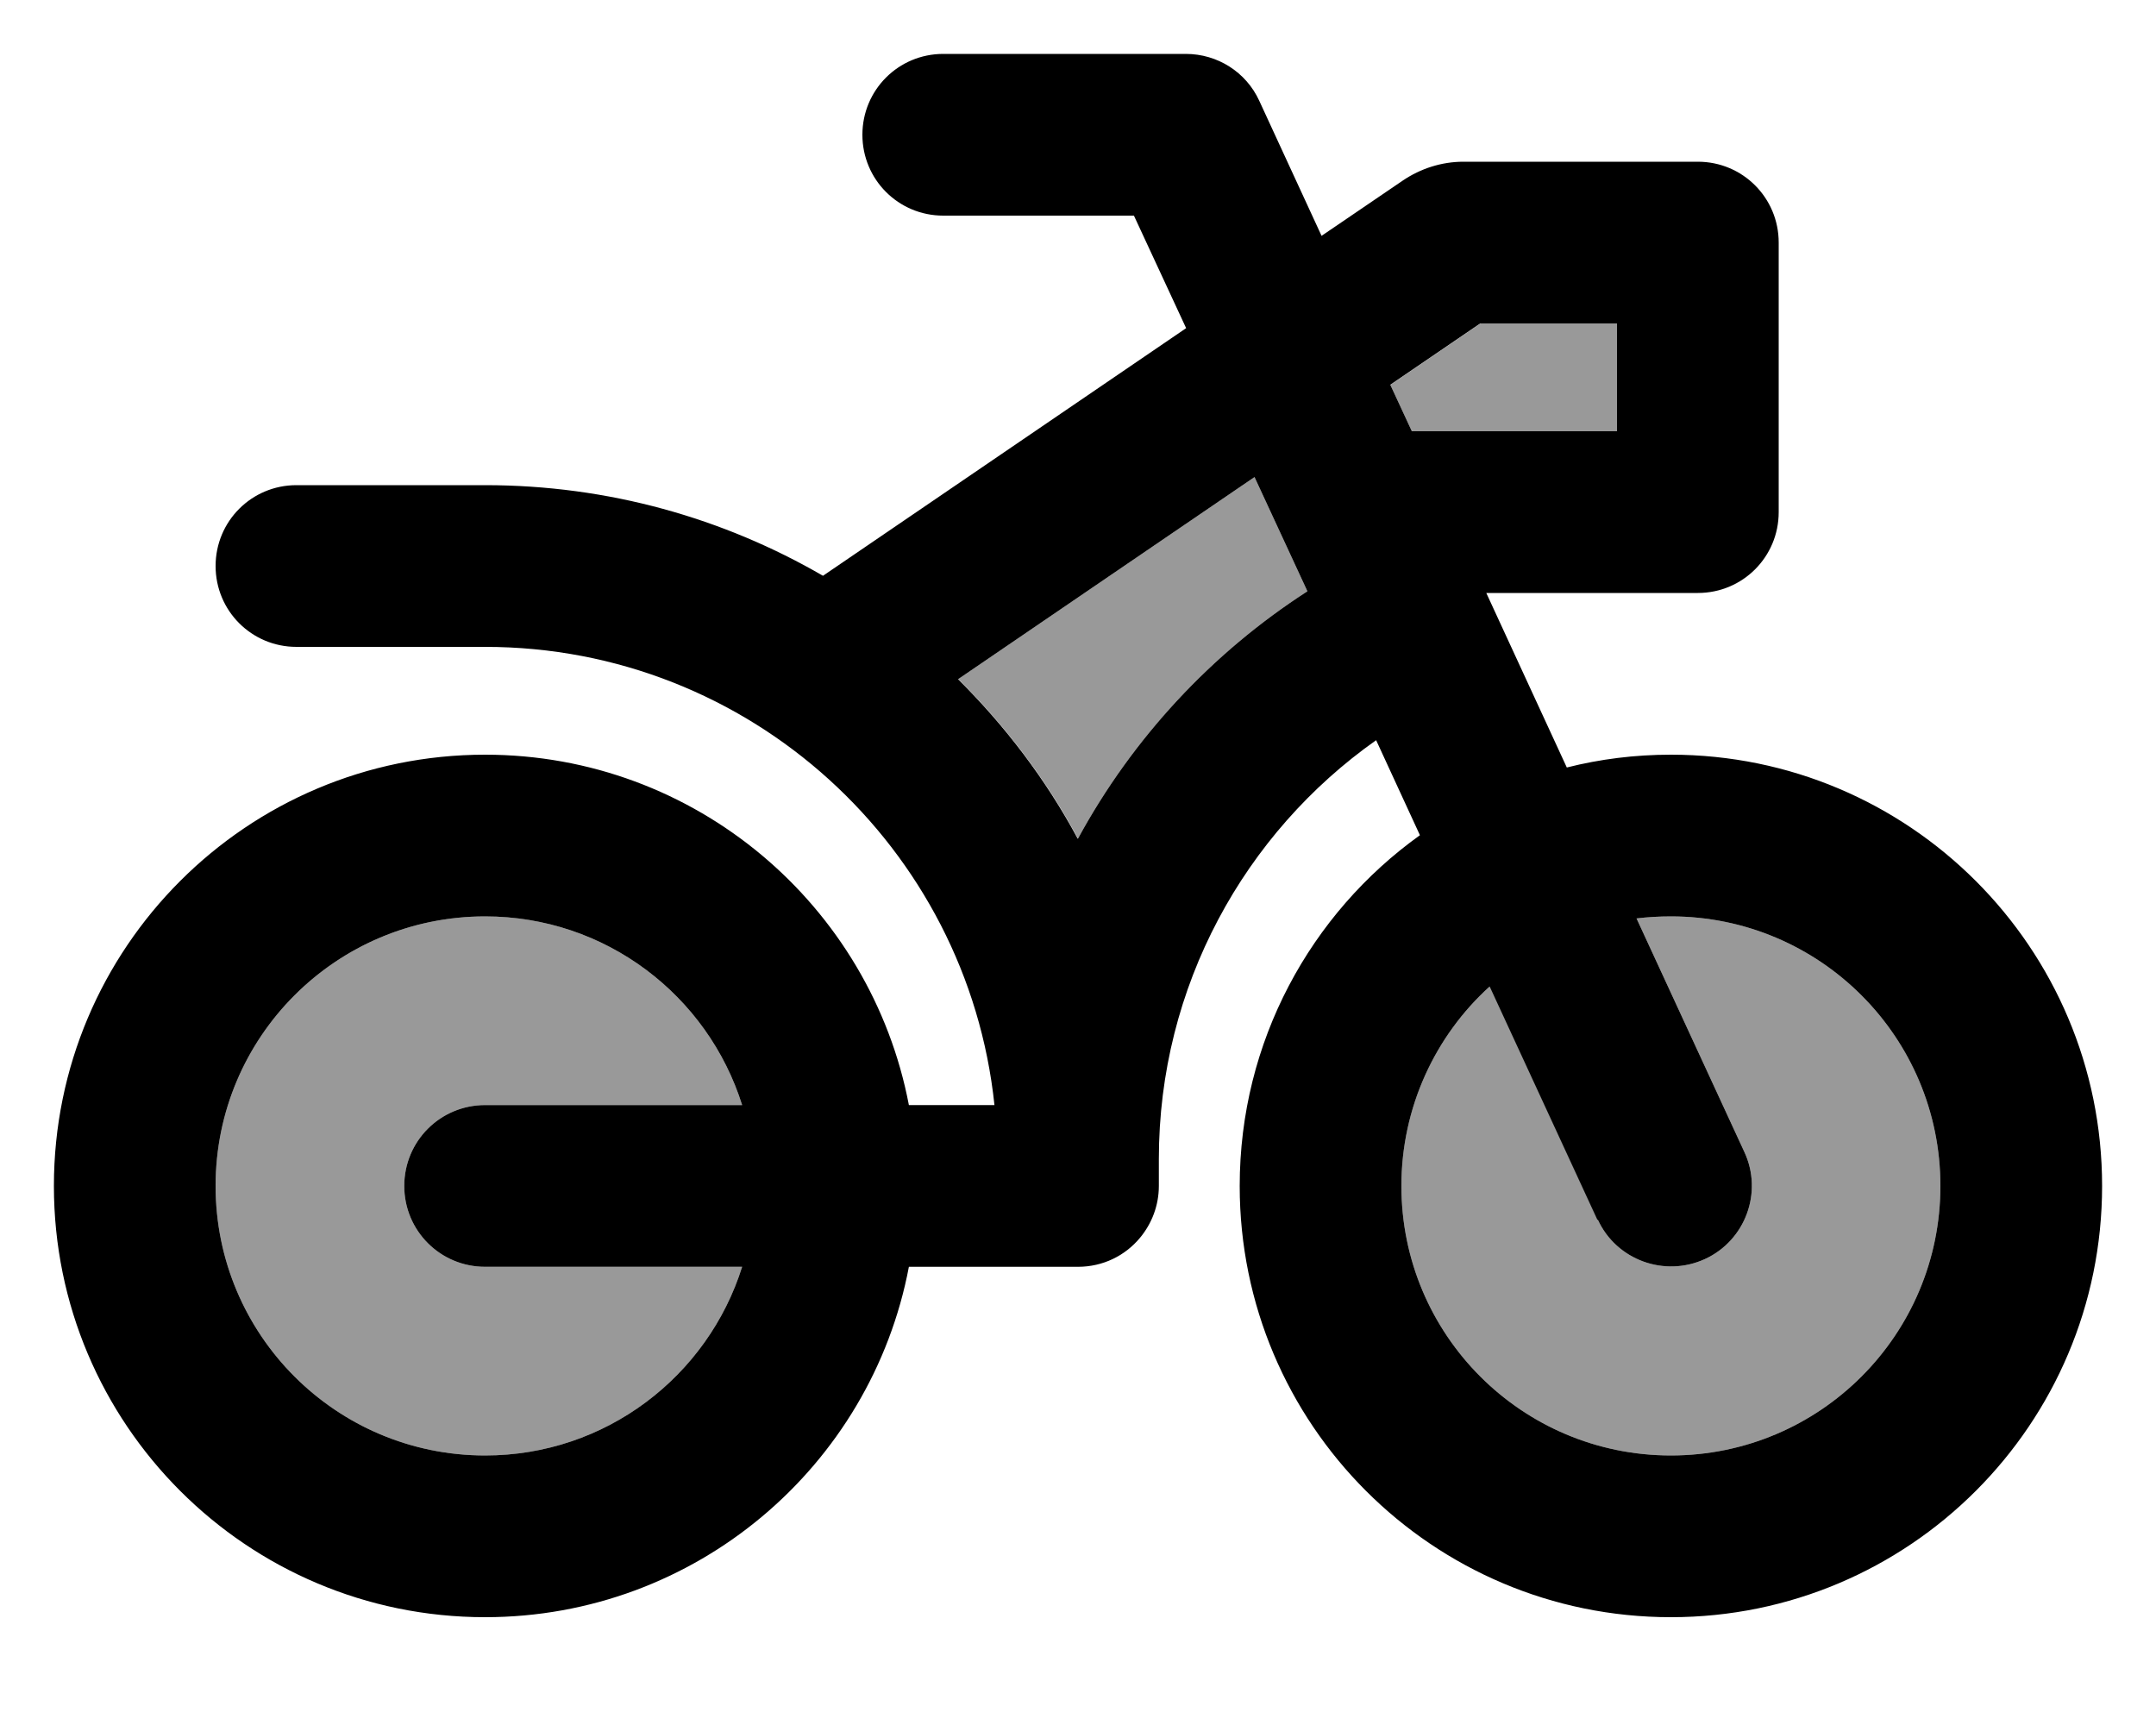 <svg fill="currentColor" xmlns="http://www.w3.org/2000/svg" viewBox="0 0 640 512"><!--! Font Awesome Pro 7.1.0 by @fontawesome - https://fontawesome.com License - https://fontawesome.com/license (Commercial License) Copyright 2025 Fonticons, Inc. --><path opacity=".4" fill="currentColor" d="M64 352c0 44.2 35.8 80 80 80 35.8 0 66.1-23.5 76.3-56L144 376c-13.3 0-24-10.7-24-24s10.7-24 24-24l76.3 0c-10.2-32.5-40.5-56-76.3-56-44.2 0-80 35.8-80 80zM284.5 201.6c14 13.9 26.1 29.8 35.5 47.3 16.2-29.8 39.7-55.1 68.1-73.4l-15.7-33.9-88 60zm128.2-87.4l6.4 13.8 61 0 0-32-40.6 0-26.7 18.2zM416 352c0 44.2 35.8 80 80 80s80-35.8 80-80-35.8-80-80-80c-3.5 0-6.9 .2-10.2 .6l32 69.3c5.6 12 .3 26.3-11.7 31.8s-26.3 .3-31.8-11.7l-32-69.3C426.1 307.4 416 328.5 416 352z"/><path fill="currentColor" d="M256 40c0-13.3 10.7-24 24-24l72 0c9.4 0 17.9 5.4 21.8 13.9L392.3 70 416.4 53.6c5.3-3.6 11.6-5.6 18-5.6L504 48c13.3 0 24 10.7 24 24l0 80c0 13.3-10.7 24-24 24l-62.8 0 23.9 51.8c9.9-2.5 20.2-3.8 30.9-3.8 70.7 0 128 57.3 128 128s-57.3 128-128 128-128-57.3-128-128c0-42.9 21.1-80.9 53.5-104.1l-13-28.2c-39 27.5-64.5 73-64.5 124.3l0 8c0 5.8-2.1 11.2-5.6 15.4-4.4 5.3-11 8.6-18.4 8.6l-50.2 0c-11.2 59.2-63.3 104-125.8 104-70.7 0-128-57.3-128-128S73.3 224 144 224c62.5 0 114.5 44.8 125.8 104l25.4 0c-8-76.4-72.6-136-151.2-136l-56 0c-13.3 0-24-10.7-24-24s10.7-24 24-24l56 0c36.6 0 70.8 9.8 100.3 26.9L352.1 97.4 336.6 64 280 64c-13.3 0-24-10.7-24-24zm64 208.9c16.2-29.8 39.7-55.1 68.1-73.4l-15.7-33.9-88 60c14 13.9 26.1 29.8 35.5 47.3zM419 128l61 0 0-32-40.6 0-26.7 18.2 6.4 13.8zm55.2 234.1l-32-69.3c-16.1 14.6-26.2 35.8-26.2 59.2 0 44.2 35.8 80 80 80s80-35.8 80-80-35.8-80-80-80c-3.5 0-6.9 .2-10.2 .6l32 69.3c5.6 12 .3 26.3-11.7 31.8s-26.3 .3-31.8-11.7zM220.3 376L144 376c-13.3 0-24-10.7-24-24s10.7-24 24-24l76.3 0c-10.2-32.5-40.5-56-76.3-56-44.2 0-80 35.8-80 80s35.8 80 80 80c35.8 0 66.1-23.5 76.3-56z"/></svg>